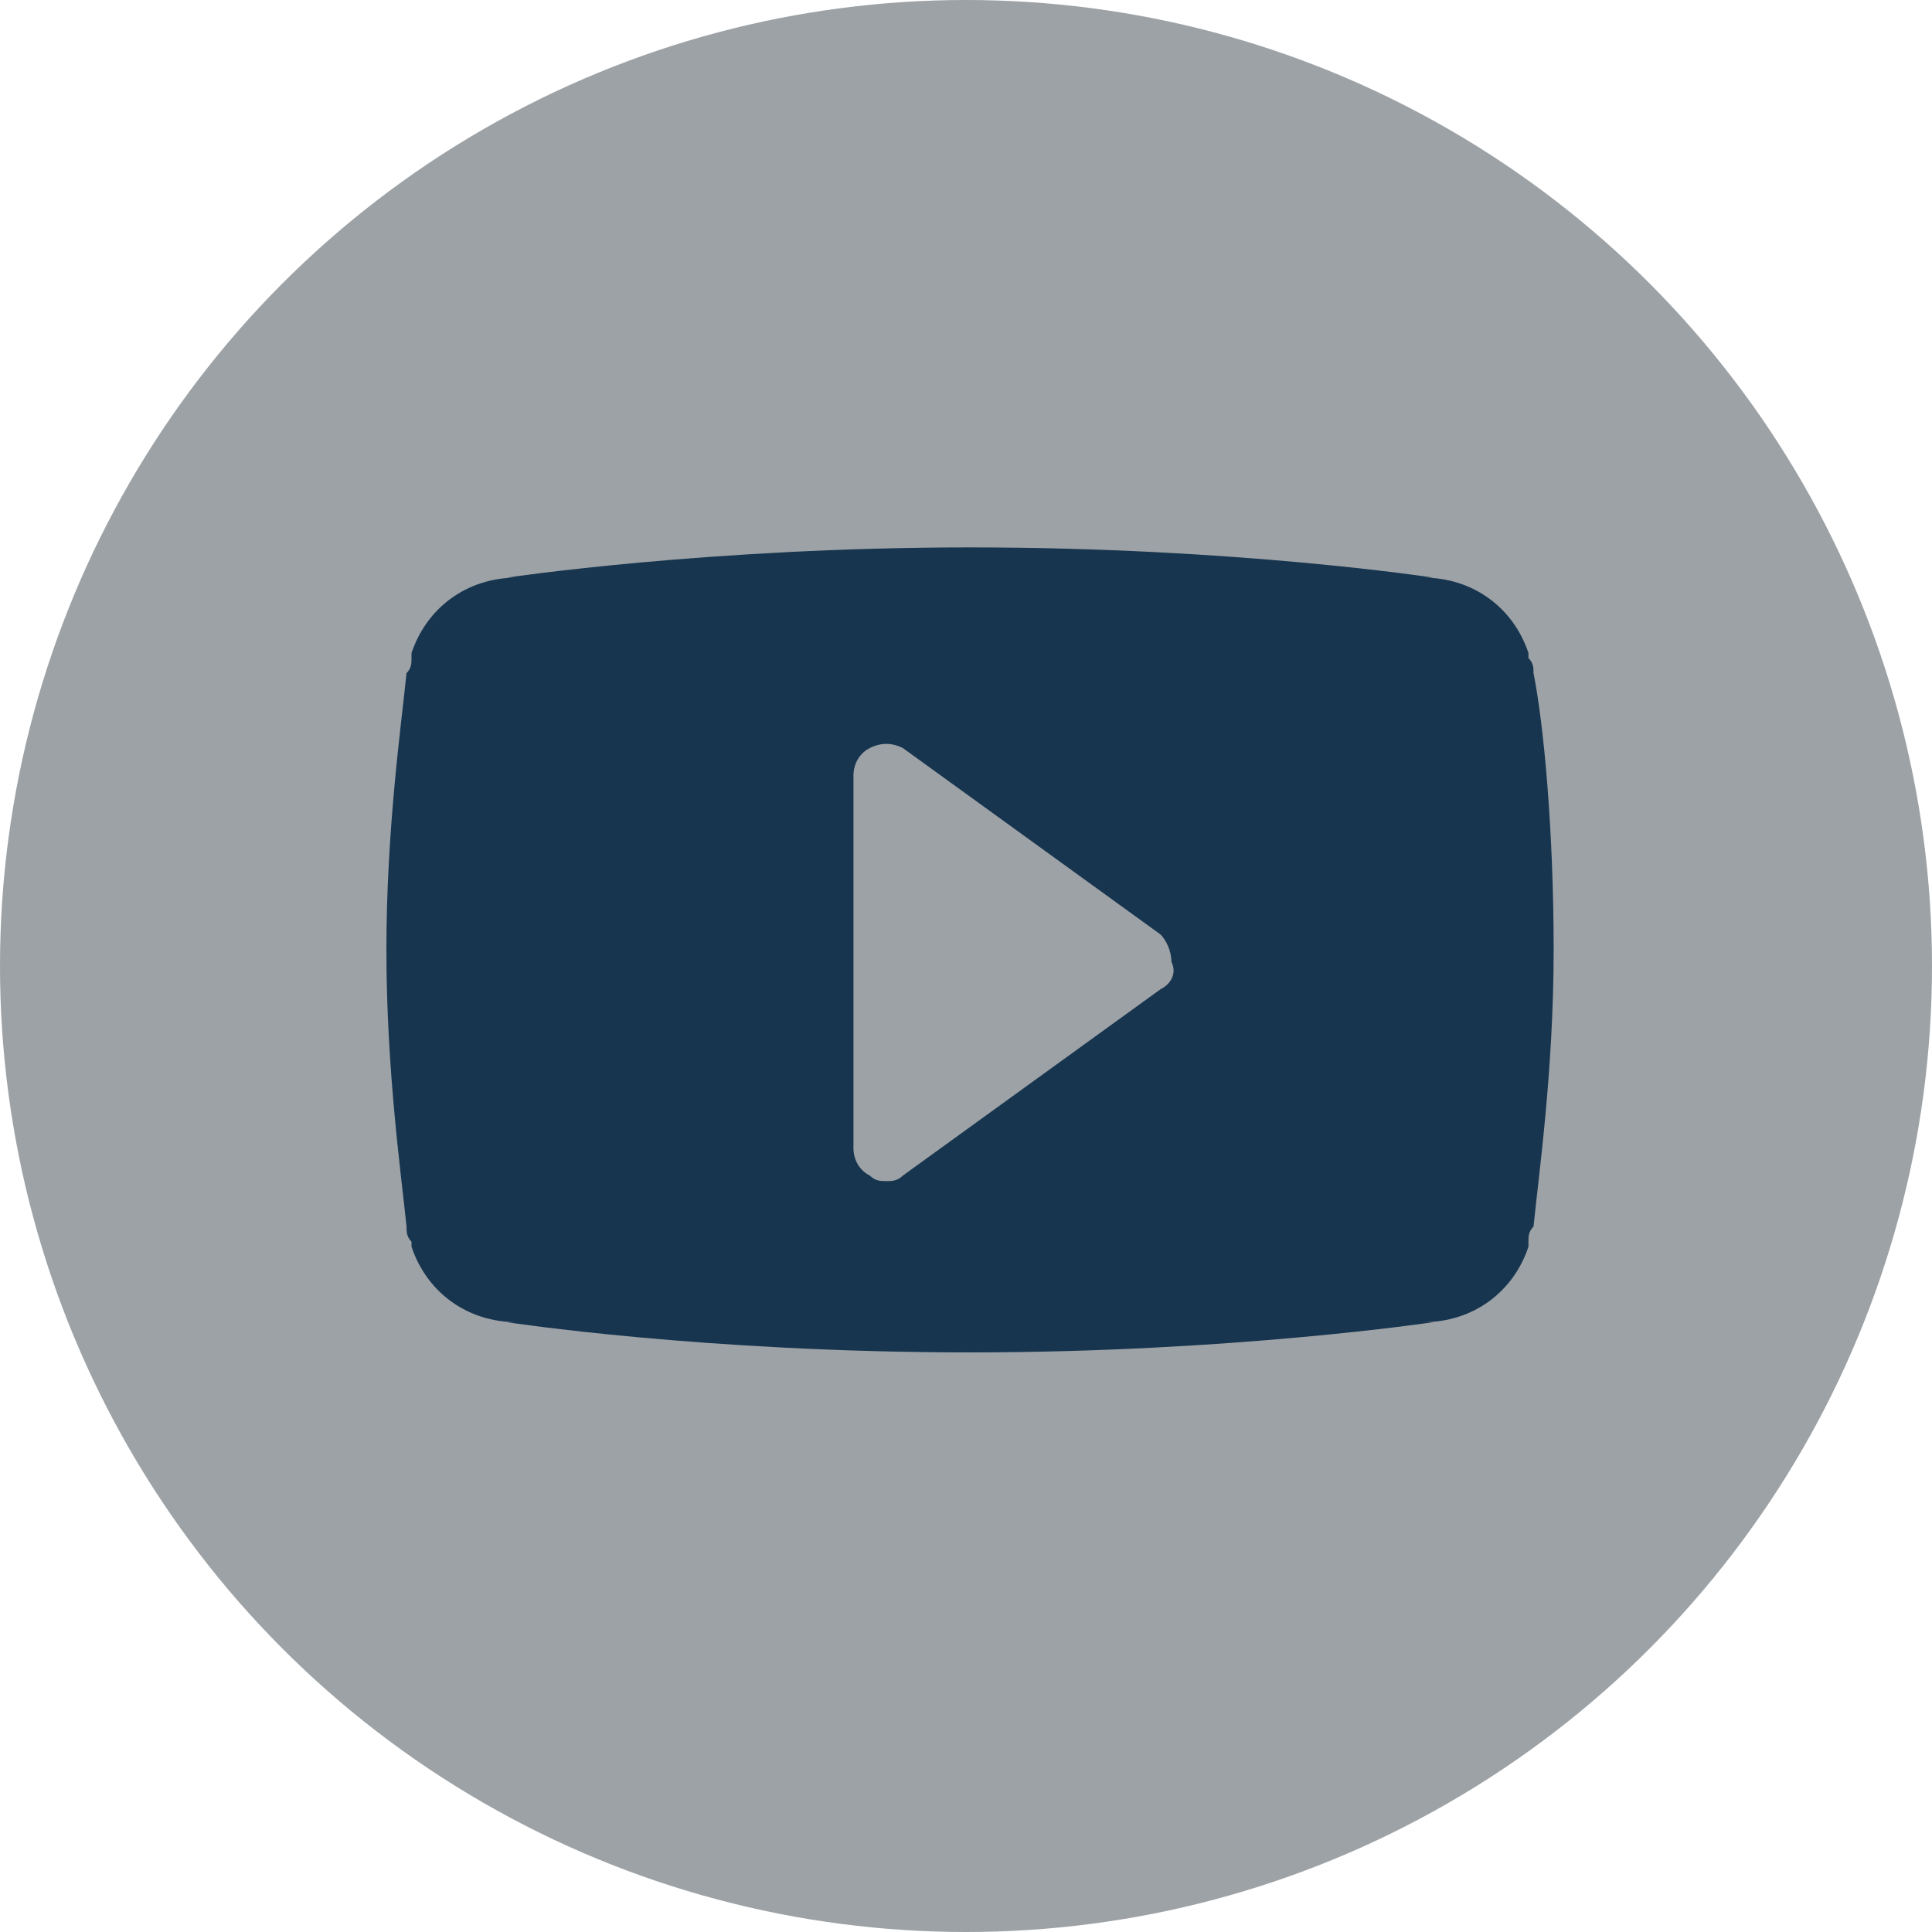 <?xml version="1.0" encoding="UTF-8" standalone="no"?>
<svg width="24px" height="24px" viewBox="0 0 24 24" version="1.1" xmlns="http://www.w3.org/2000/svg" xmlns:xlink="../../external.html?link=http://www.w3.org/1999/xlink">
    <!-- Generator: Sketch 39.1 (31720) - http://www.bohemiancoding.com/sketch -->
    <title>youtube-icon</title>
    <desc>Created with Sketch.</desc>
    <defs></defs>
    <g id="Page-1" stroke="none" stroke-width="1" fill="none" fill-rule="evenodd">
        <g id="Marketing-Home-v2---Stock-photo-B-Copy-4" transform="translate(-993, -4648)">
            <g id="youtube-icon" transform="translate(993, 4648)">
                <g id="Layer_1">
                    <circle id="Oval" fill="#9DA2A6" cx="12" cy="12" r="12"></circle>
                    <path d="M19.05,8.362 C19.05,8.3 19.05,8.237 18.987,8.175 L18.987,8.112 C18.8,7.55 18.3,7.175 17.675,7.175 L17.8,7.175 C17.8,7.175 15.362,6.8 12.05,6.8 C8.8,6.8 6.3,7.175 6.3,7.175 L6.425,7.175 C5.8,7.175 5.3,7.55 5.112,8.112 L5.112,8.175 C5.112,8.237 5.112,8.3 5.05,8.362 C4.987,8.987 4.8,10.3 4.8,11.8 C4.8,13.3 4.987,14.612 5.05,15.237 C5.05,15.3 5.05,15.362 5.112,15.425 L5.112,15.487 C5.3,16.05 5.8,16.425 6.425,16.425 L6.3,16.425 C6.3,16.425 8.737,16.8 12.05,16.8 C15.3,16.8 17.8,16.425 17.8,16.425 L17.675,16.425 C18.3,16.425 18.8,16.05 18.987,15.487 L18.987,15.425 C18.987,15.362 18.987,15.3 19.05,15.237 C19.112,14.612 19.3,13.3 19.3,11.8 C19.3,10.3 19.175,8.987 19.05,8.362 L19.05,8.362 Z M14.416,12.289 L11.215,14.604 C11.147,14.672 11.078,14.672 11.01,14.672 C10.942,14.672 10.874,14.672 10.806,14.604 C10.67,14.536 10.602,14.4 10.602,14.264 L10.602,9.633 C10.602,9.497 10.67,9.36 10.806,9.292 C10.942,9.224 11.078,9.224 11.215,9.292 L14.416,11.608 C14.484,11.676 14.552,11.812 14.552,11.948 C14.62,12.084 14.552,12.221 14.416,12.289 L14.416,12.289 Z" id="Shape" fill="#17354f"></path>
                </g>
            </g>
        </g>
    </g>
</svg>